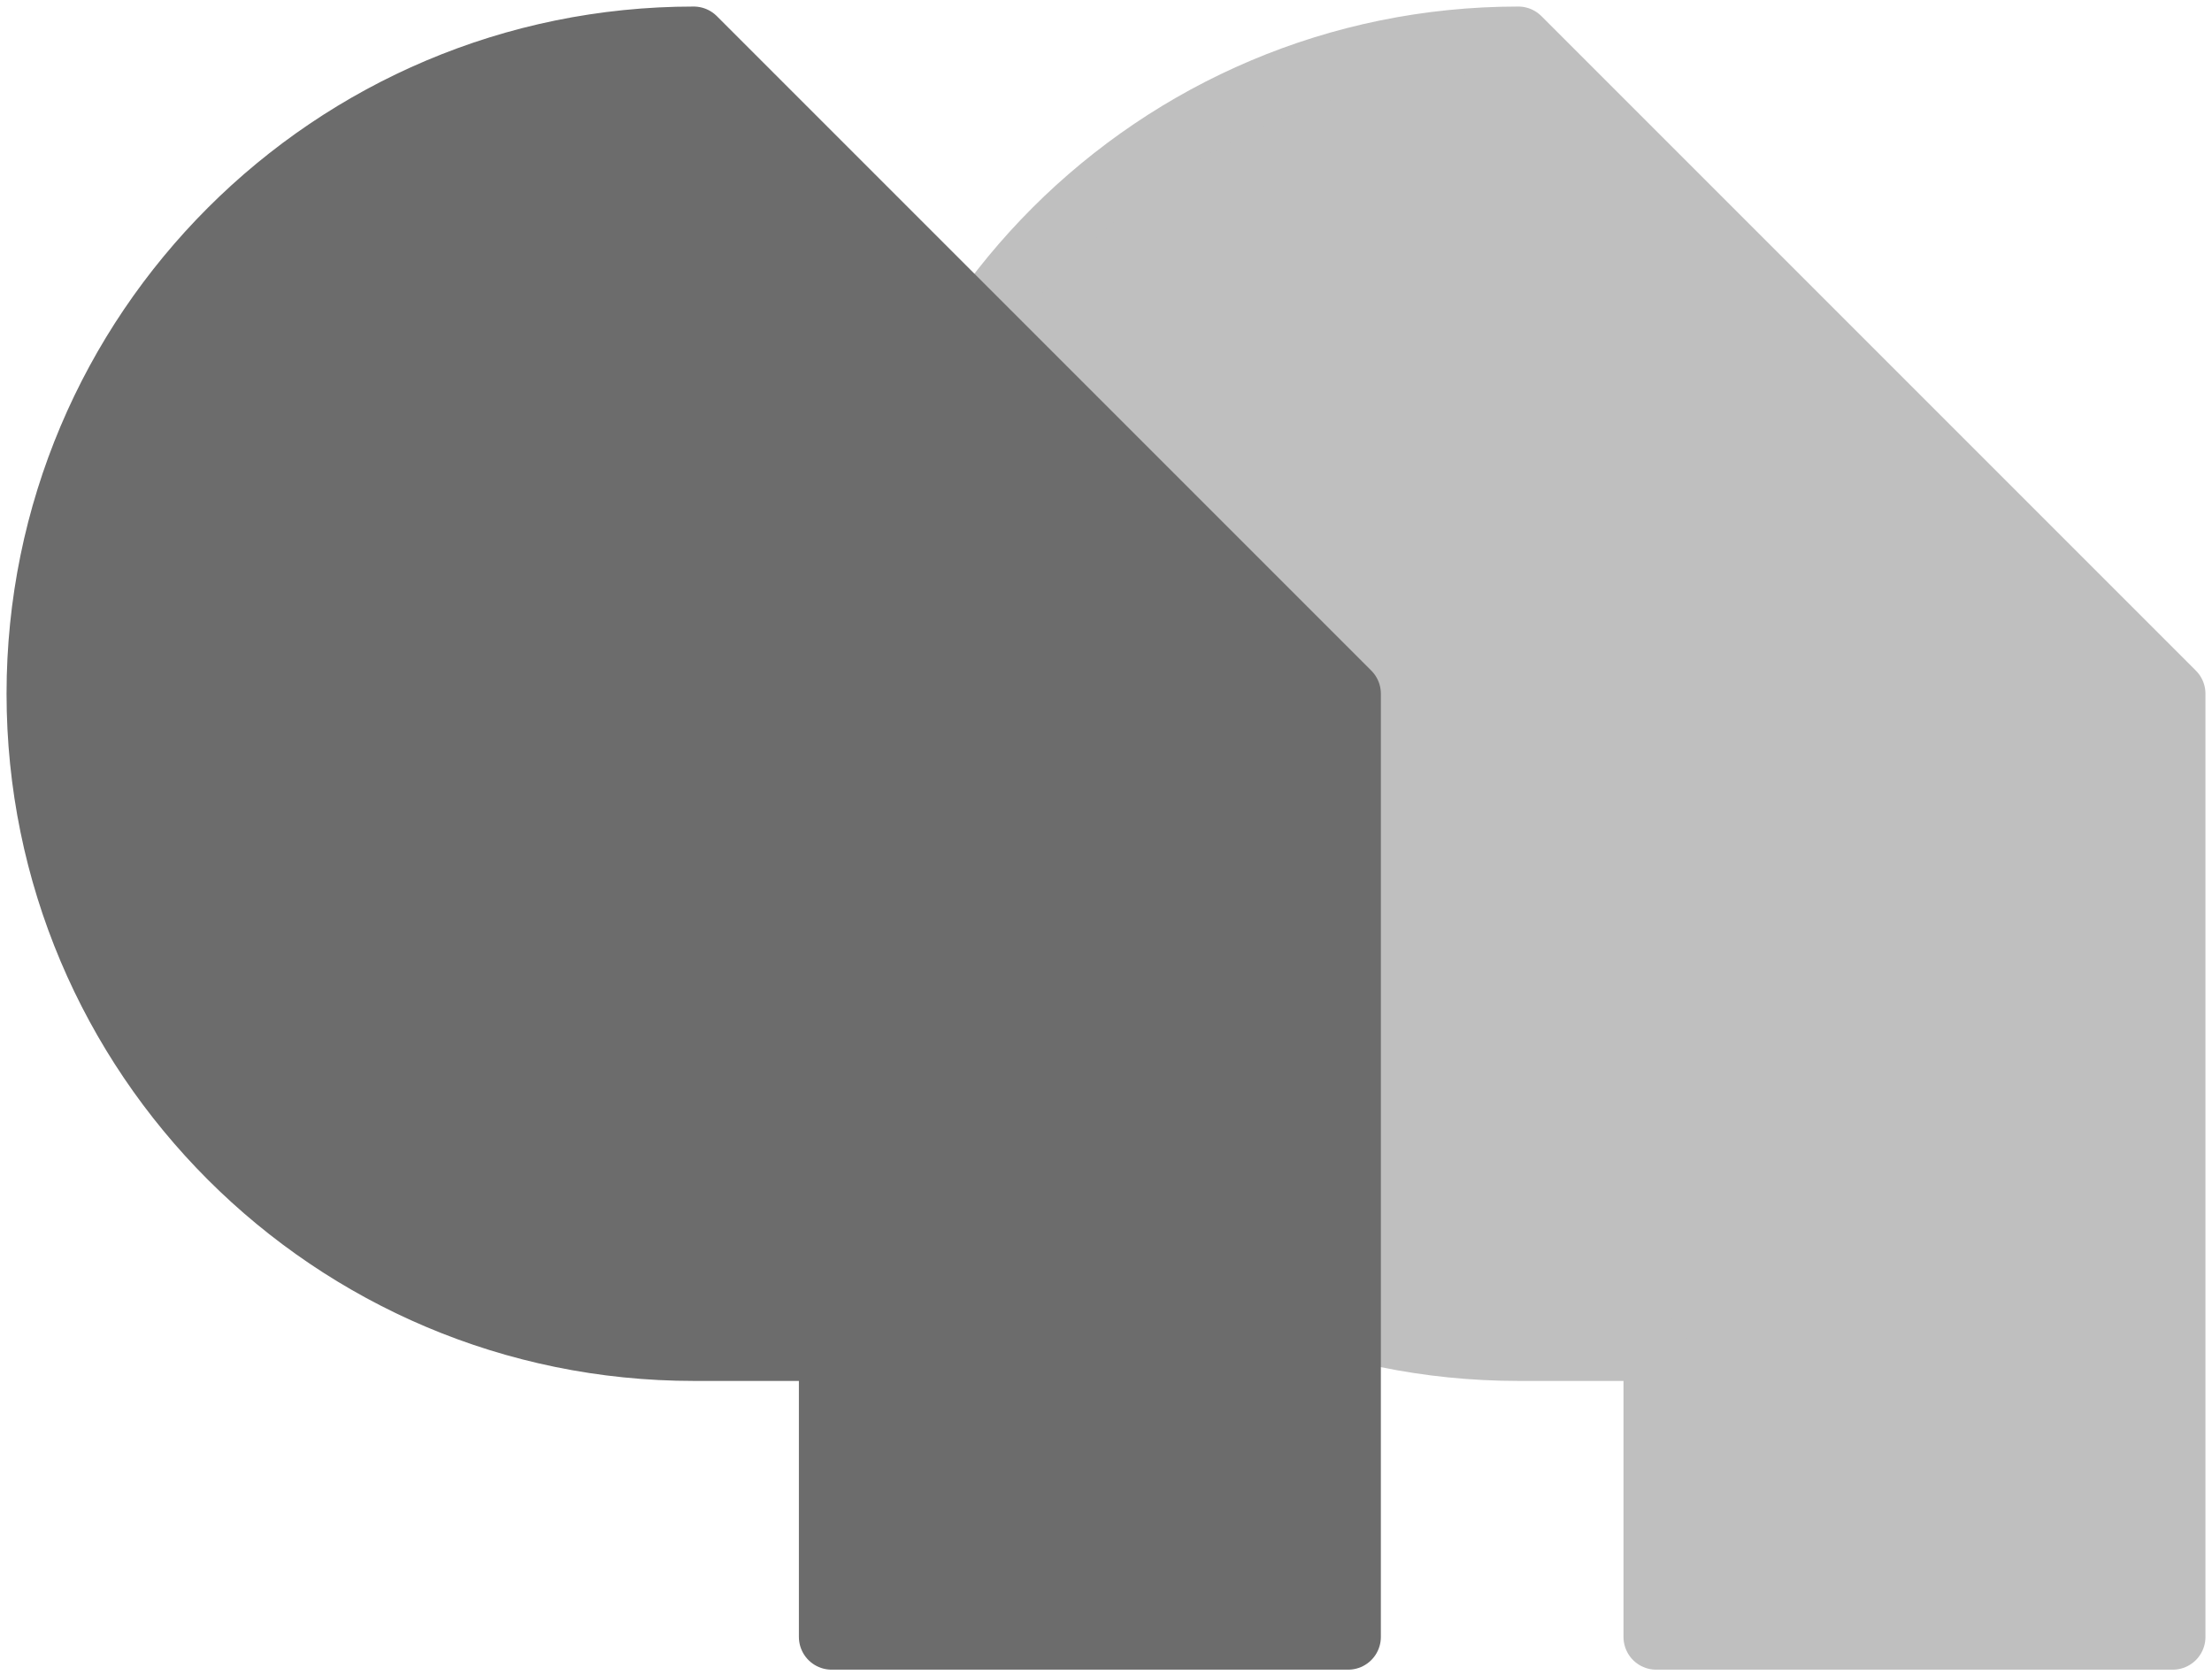 <?xml version="1.0" encoding="UTF-8"?>
<svg width="169px" height="128px" viewBox="0 0 169 128" version="1.1" xmlns="http://www.w3.org/2000/svg" xmlns:xlink="http://www.w3.org/1999/xlink">
    <!-- Generator: Sketch 55.2 (78181) - https://sketchapp.com -->
    <title>end quote</title>
    <desc>Created with Sketch.</desc>
    <g id="Page-1" stroke="none" stroke-width="1" fill="none" fill-rule="evenodd" stroke-linejoin="round">
        <g id="quotes" transform="translate(-191, -214)" stroke-width="5">
            <g id="end-quote" transform="translate(194, 217)">
                <path d="M113,100 L123.537,100 L123.537,122.059 L163,122.059 L163,50 L113,-2.84217094e-14 C85.386,-2.84217094e-14 63,22.386 63,50 C63,77.614 85.386,100 113,100 Z" id="Oval-Copy-2" stroke="#BFBFBF" fill="#BFBFBF"></path>
                <path d="M50,100 L60.537,100 L60.537,122.059 L100,122.059 L100,50 L50,-2.84217094e-14 C22.386,-2.84217094e-14 0,22.386 0,50 C0,77.614 22.386,100 50,100 Z" id="Oval" stroke="#6C6C6C" fill="#6C6C6C"></path>
            </g>
        </g>
    </g>
</svg>